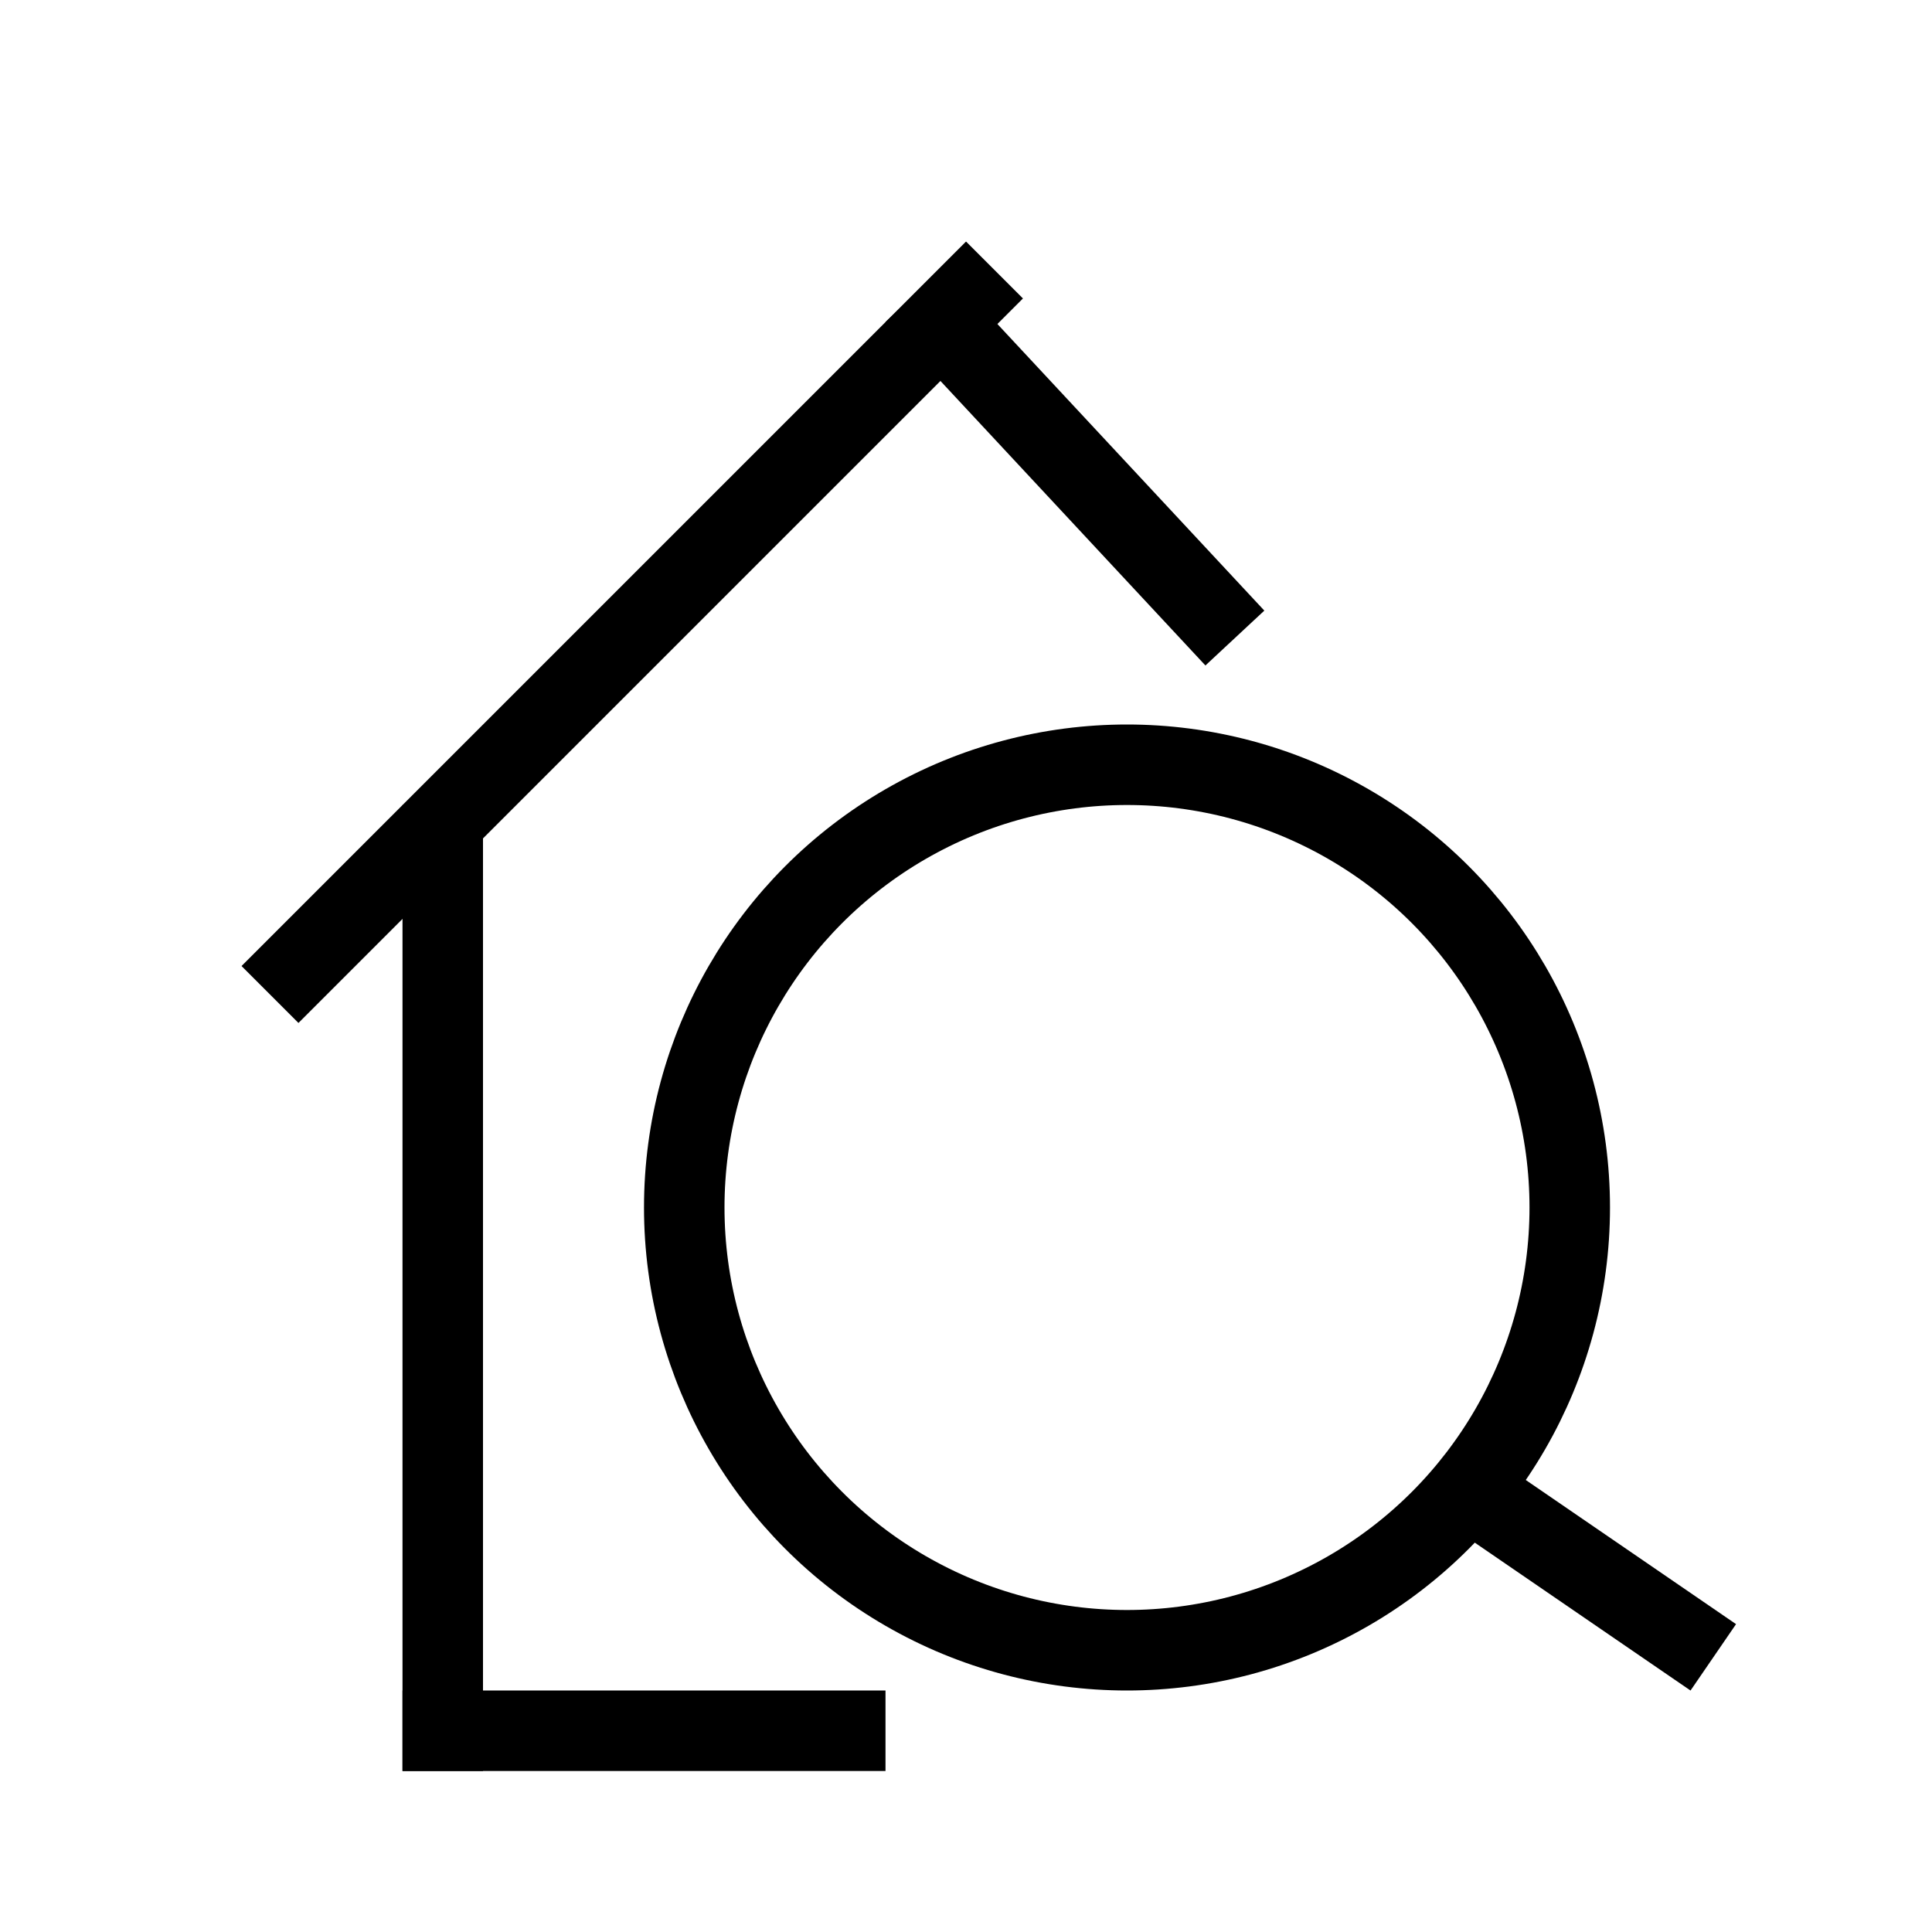 <svg width="24" height="24" viewBox="0 0 24 24" fill="none" xmlns="http://www.w3.org/2000/svg">
<line x1="12.354" y1="3.354" x2="3.354" y2="12.354" stroke="black"/>
<line x1="11.366" y1="3.659" x2="15.34" y2="7.926" stroke="black"/>
<line x1="5.5" y1="10" x2="5.5" y2="22" stroke="black"/>
<line x1="5" y1="21.5" x2="11" y2="21.5" stroke="black"/>
<circle cx="14" cy="15" r="5.5" stroke="black"/>
<line x1="18.307" y1="18.548" x2="21.283" y2="20.588" stroke="black"/>
</svg>
